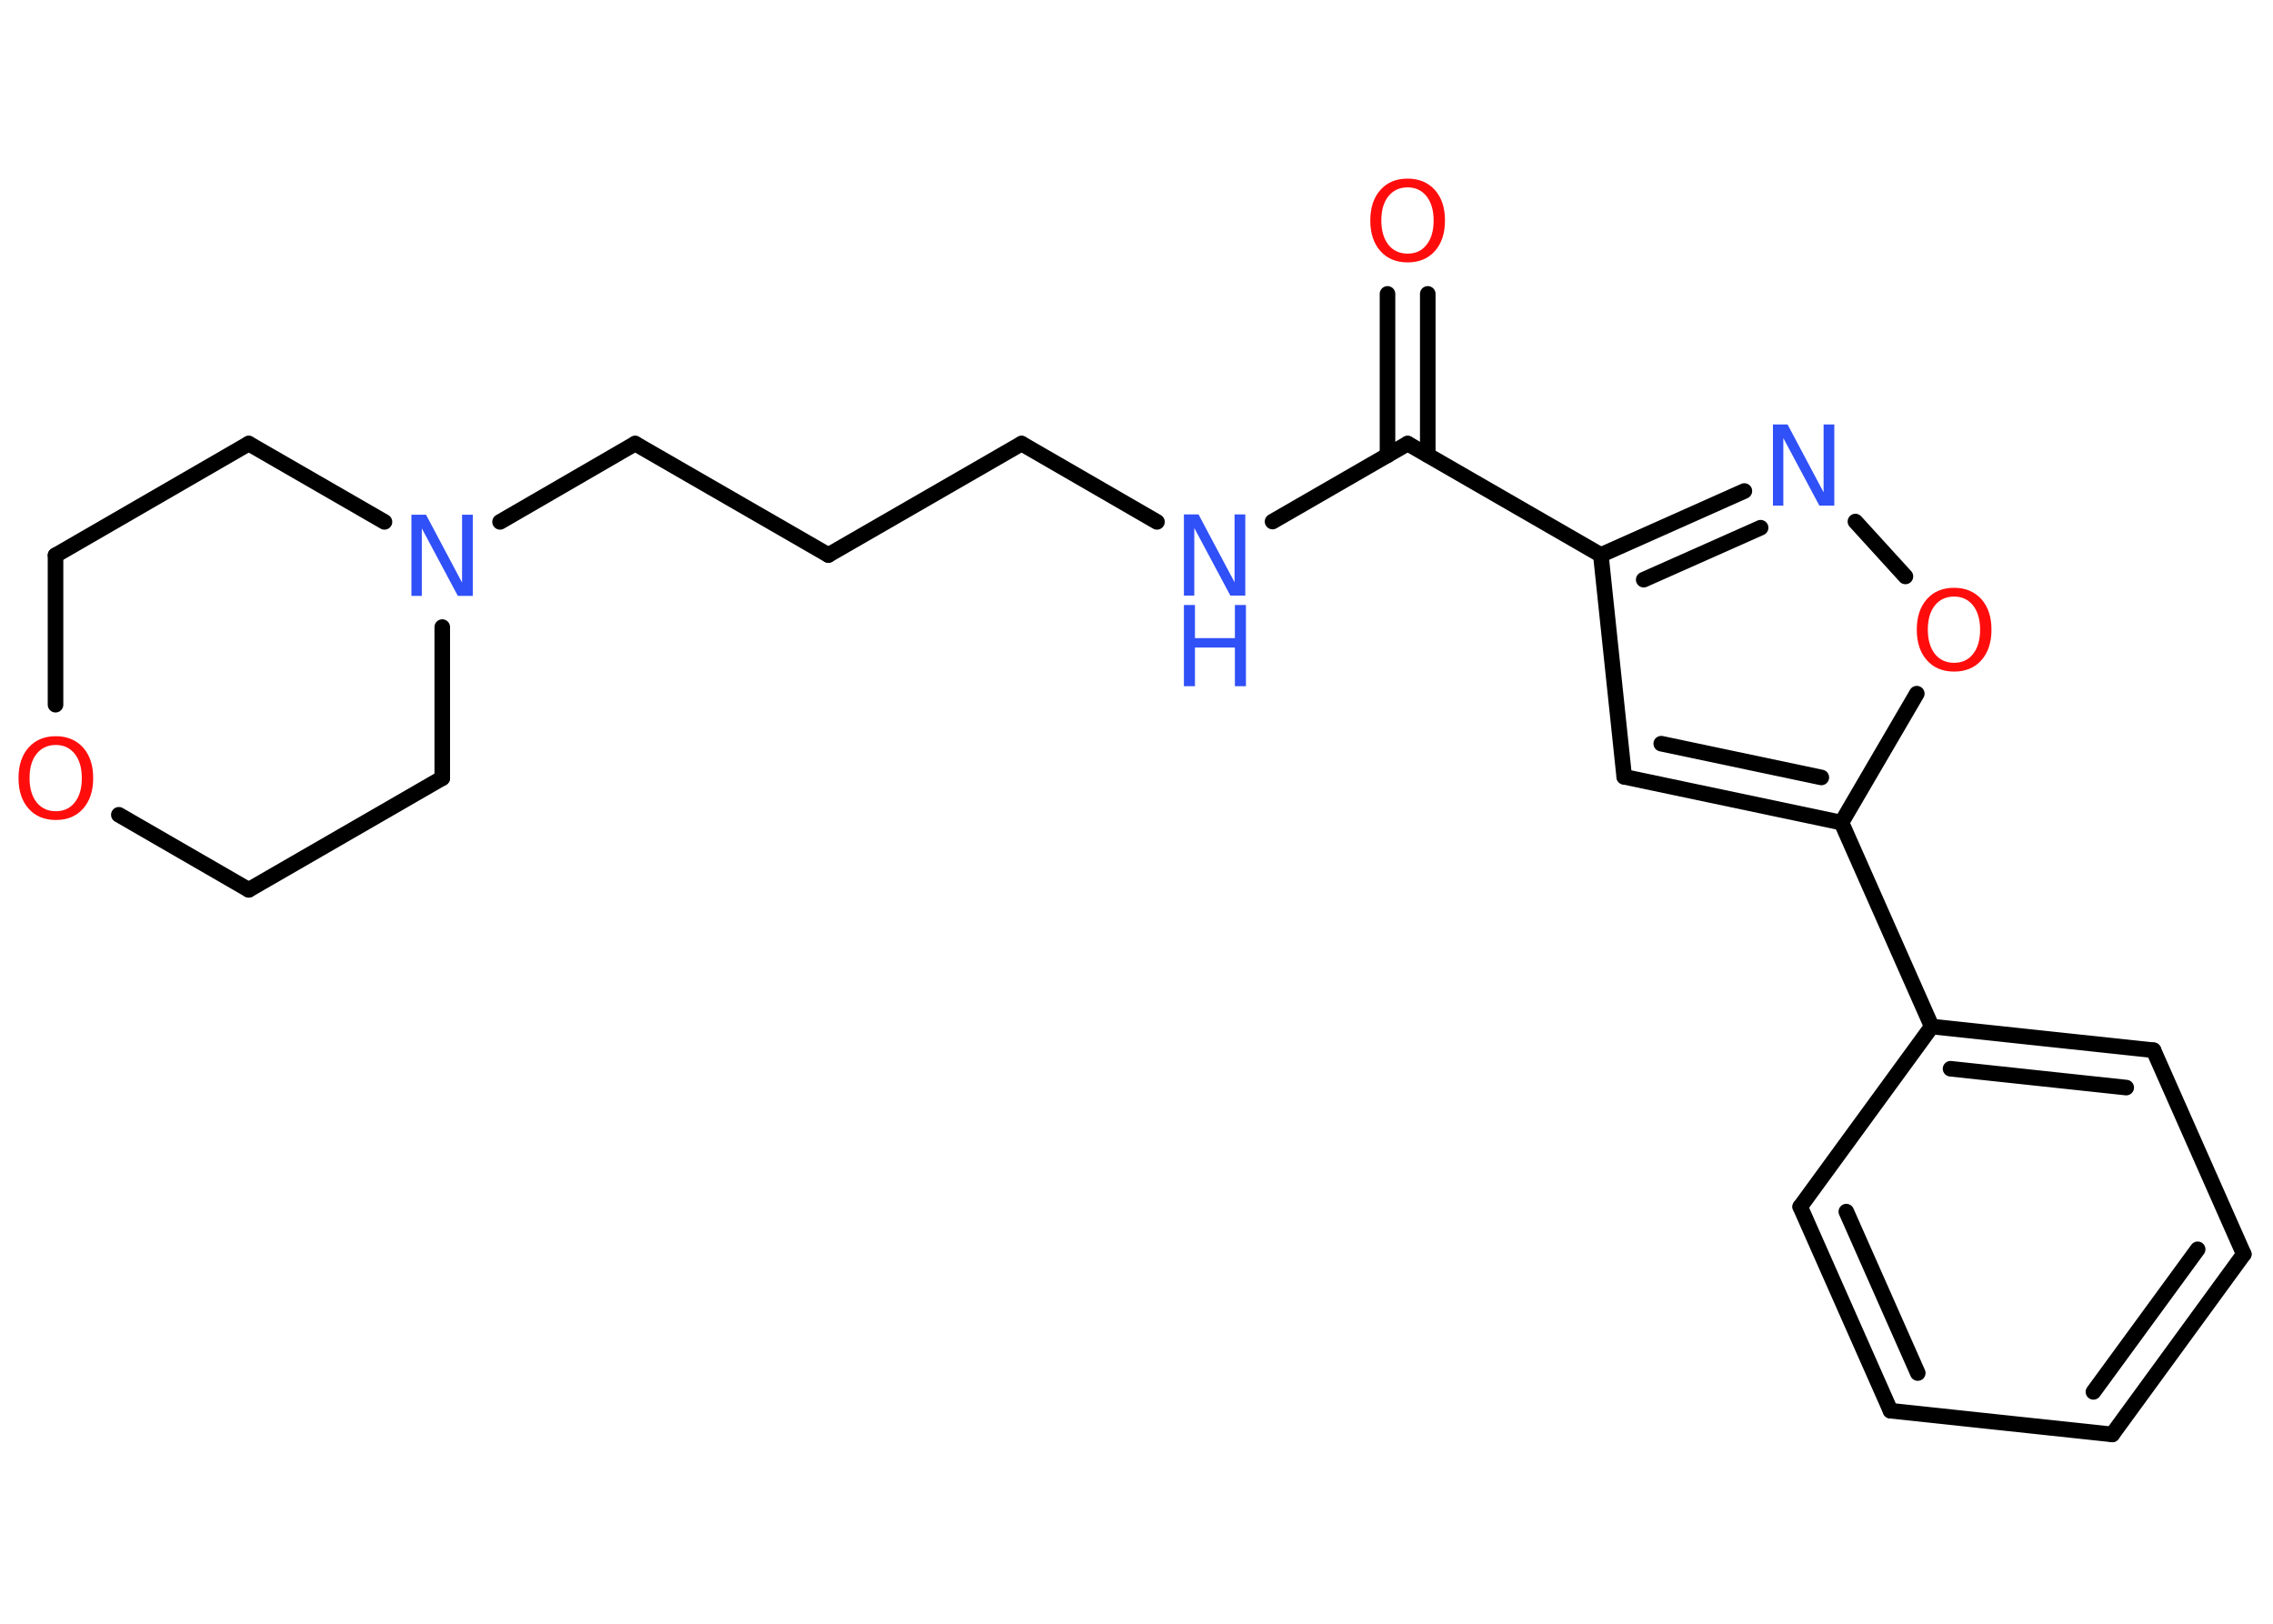 <?xml version='1.0' encoding='UTF-8'?>
<!DOCTYPE svg PUBLIC "-//W3C//DTD SVG 1.1//EN" "http://www.w3.org/Graphics/SVG/1.1/DTD/svg11.dtd">
<svg version='1.2' xmlns='http://www.w3.org/2000/svg' xmlns:xlink='http://www.w3.org/1999/xlink' width='70.0mm' height='50.0mm' viewBox='0 0 70.0 50.0'>
  <desc>Generated by the Chemistry Development Kit (http://github.com/cdk)</desc>
  <g stroke-linecap='round' stroke-linejoin='round' stroke='#000000' stroke-width='.48' fill='#3050F8'>
    <rect x='.0' y='.0' width='70.0' height='50.0' fill='#FFFFFF' stroke='none'/>
    <g id='mol1' class='mol'>
      <g id='mol1bnd1' class='bond'>
        <line x1='43.97' y1='9.05' x2='43.97' y2='14.01'/>
        <line x1='42.73' y1='9.05' x2='42.73' y2='14.02'/>
      </g>
      <line id='mol1bnd2' class='bond' x1='43.35' y1='13.66' x2='39.19' y2='16.06'/>
      <line id='mol1bnd3' class='bond' x1='35.63' y1='16.07' x2='31.46' y2='13.66'/>
      <line id='mol1bnd4' class='bond' x1='31.46' y1='13.66' x2='25.51' y2='17.09'/>
      <line id='mol1bnd5' class='bond' x1='25.51' y1='17.09' x2='19.56' y2='13.66'/>
      <line id='mol1bnd6' class='bond' x1='19.56' y1='13.66' x2='15.4' y2='16.07'/>
      <line id='mol1bnd7' class='bond' x1='13.62' y1='19.31' x2='13.62' y2='23.96'/>
      <line id='mol1bnd8' class='bond' x1='13.62' y1='23.96' x2='7.66' y2='27.4'/>
      <line id='mol1bnd9' class='bond' x1='7.66' y1='27.4' x2='3.66' y2='25.09'/>
      <line id='mol1bnd10' class='bond' x1='1.71' y1='21.7' x2='1.71' y2='17.1'/>
      <line id='mol1bnd11' class='bond' x1='1.71' y1='17.1' x2='7.66' y2='13.66'/>
      <line id='mol1bnd12' class='bond' x1='11.84' y1='16.07' x2='7.66' y2='13.66'/>
      <line id='mol1bnd13' class='bond' x1='43.35' y1='13.66' x2='49.3' y2='17.09'/>
      <line id='mol1bnd14' class='bond' x1='49.3' y1='17.09' x2='50.02' y2='23.92'/>
      <g id='mol1bnd15' class='bond'>
        <line x1='50.02' y1='23.92' x2='56.71' y2='25.33'/>
        <line x1='51.16' y1='22.9' x2='56.09' y2='23.94'/>
      </g>
      <line id='mol1bnd16' class='bond' x1='56.71' y1='25.33' x2='59.49' y2='31.61'/>
      <g id='mol1bnd17' class='bond'>
        <line x1='66.32' y1='32.34' x2='59.49' y2='31.61'/>
        <line x1='65.48' y1='33.49' x2='60.07' y2='32.91'/>
      </g>
      <line id='mol1bnd18' class='bond' x1='66.32' y1='32.34' x2='69.1' y2='38.62'/>
      <g id='mol1bnd19' class='bond'>
        <line x1='65.05' y1='44.17' x2='69.1' y2='38.62'/>
        <line x1='64.47' y1='42.86' x2='67.68' y2='38.47'/>
      </g>
      <line id='mol1bnd20' class='bond' x1='65.05' y1='44.17' x2='58.22' y2='43.44'/>
      <g id='mol1bnd21' class='bond'>
        <line x1='55.44' y1='37.16' x2='58.22' y2='43.44'/>
        <line x1='56.86' y1='37.31' x2='59.06' y2='42.28'/>
      </g>
      <line id='mol1bnd22' class='bond' x1='59.49' y1='31.61' x2='55.44' y2='37.16'/>
      <line id='mol1bnd23' class='bond' x1='56.71' y1='25.33' x2='59.03' y2='21.36'/>
      <line id='mol1bnd24' class='bond' x1='58.68' y1='17.75' x2='57.14' y2='16.06'/>
      <g id='mol1bnd25' class='bond'>
        <line x1='53.72' y1='15.12' x2='49.3' y2='17.09'/>
        <line x1='54.22' y1='16.25' x2='50.62' y2='17.85'/>
      </g>
      <path id='mol1atm1' class='atom' d='M43.35 5.77q-.37 .0 -.59 .27q-.22 .27 -.22 .75q.0 .47 .22 .75q.22 .27 .59 .27q.37 .0 .58 -.27q.22 -.27 .22 -.75q.0 -.47 -.22 -.75q-.22 -.27 -.58 -.27zM43.35 5.5q.52 .0 .84 .35q.31 .35 .31 .94q.0 .59 -.31 .94q-.31 .35 -.84 .35q-.53 .0 -.84 -.35q-.31 -.35 -.31 -.94q.0 -.59 .31 -.94q.31 -.35 .84 -.35z' stroke='none' fill='#FF0D0D'/>
      <g id='mol1atm3' class='atom'>
        <path d='M36.46 15.84h.45l1.11 2.09v-2.09h.33v2.5h-.46l-1.11 -2.08v2.08h-.32v-2.5z' stroke='none'/>
        <path d='M36.46 18.63h.34v1.02h1.23v-1.02h.34v2.5h-.34v-1.19h-1.23v1.19h-.34v-2.5z' stroke='none'/>
      </g>
      <path id='mol1atm7' class='atom' d='M12.67 15.85h.45l1.11 2.09v-2.09h.33v2.5h-.46l-1.11 -2.08v2.08h-.32v-2.5z' stroke='none'/>
      <path id='mol1atm10' class='atom' d='M1.72 22.94q-.37 .0 -.59 .27q-.22 .27 -.22 .75q.0 .47 .22 .75q.22 .27 .59 .27q.37 .0 .58 -.27q.22 -.27 .22 -.75q.0 -.47 -.22 -.75q-.22 -.27 -.58 -.27zM1.72 22.67q.52 .0 .84 .35q.31 .35 .31 .94q.0 .59 -.31 .94q-.31 .35 -.84 .35q-.53 .0 -.84 -.35q-.31 -.35 -.31 -.94q.0 -.59 .31 -.94q.31 -.35 .84 -.35z' stroke='none' fill='#FF0D0D'/>
      <path id='mol1atm22' class='atom' d='M60.18 18.37q-.37 .0 -.59 .27q-.22 .27 -.22 .75q.0 .47 .22 .75q.22 .27 .59 .27q.37 .0 .58 -.27q.22 -.27 .22 -.75q.0 -.47 -.22 -.75q-.22 -.27 -.58 -.27zM60.18 18.1q.52 .0 .84 .35q.31 .35 .31 .94q.0 .59 -.31 .94q-.31 .35 -.84 .35q-.53 .0 -.84 -.35q-.31 -.35 -.31 -.94q.0 -.59 .31 -.94q.31 -.35 .84 -.35z' stroke='none' fill='#FF0D0D'/>
      <path id='mol1atm23' class='atom' d='M54.6 13.07h.45l1.11 2.09v-2.09h.33v2.5h-.46l-1.11 -2.08v2.08h-.32v-2.5z' stroke='none'/>
    </g>
  </g>
</svg>
